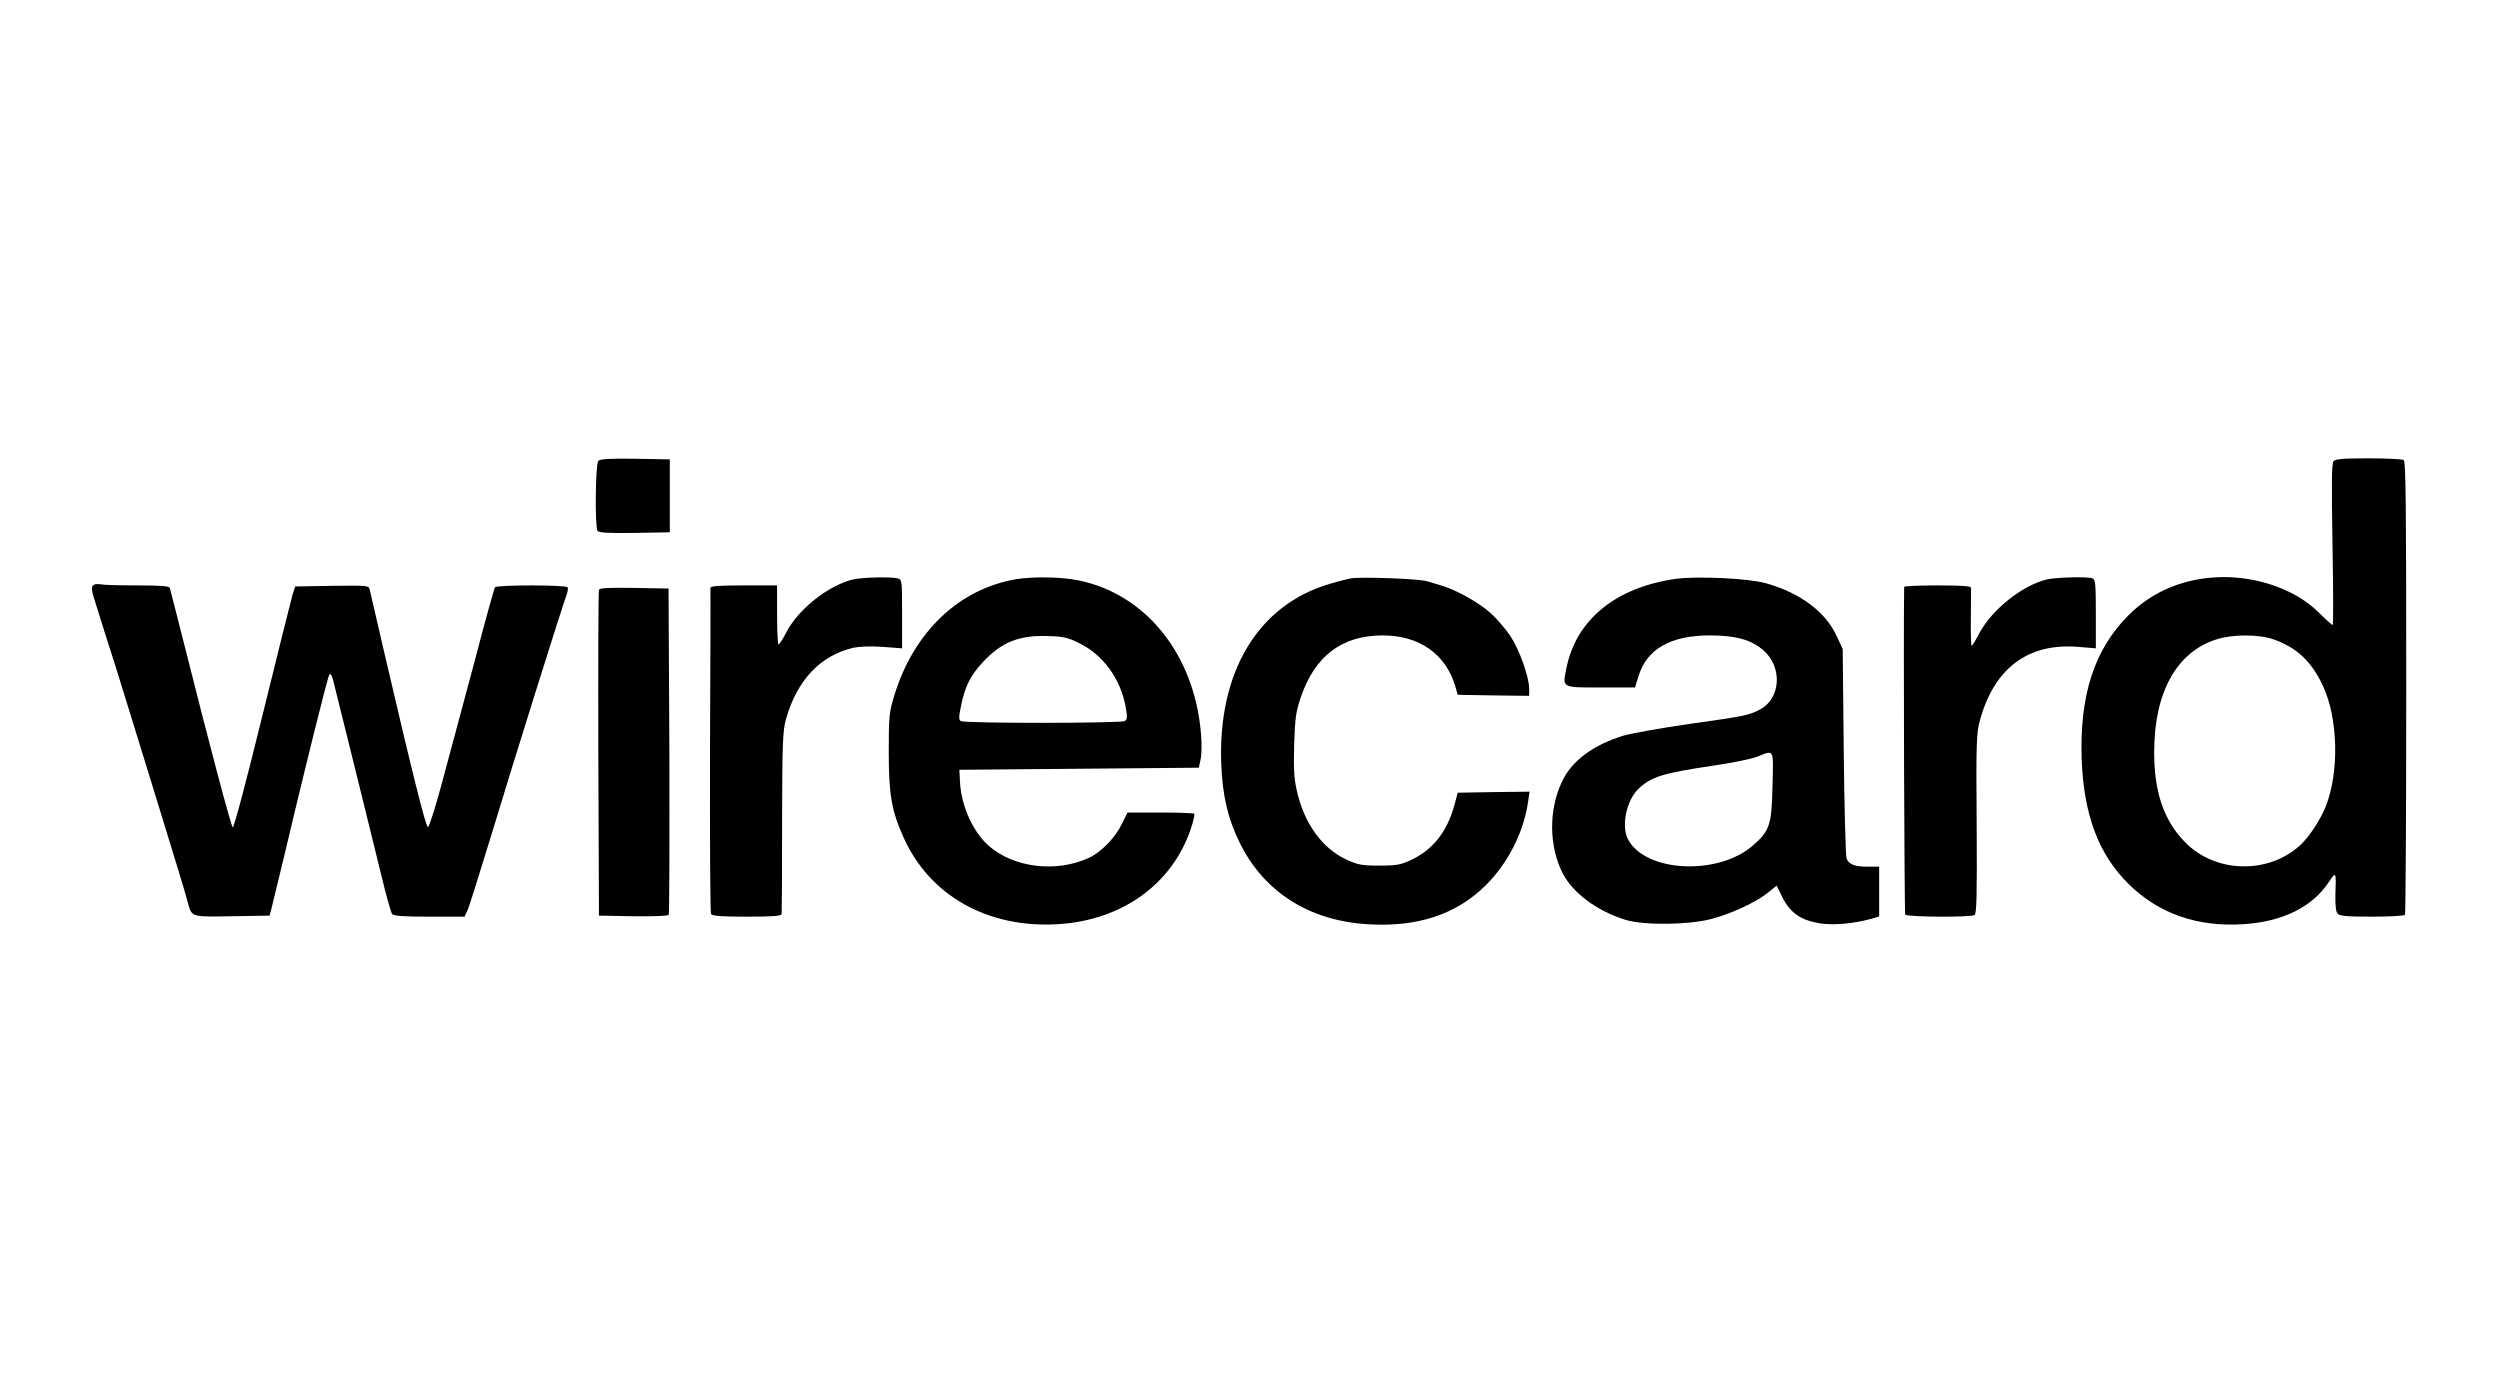 <?xml version="1.0" standalone="no"?>
<!DOCTYPE svg PUBLIC "-//W3C//DTD SVG 20010904//EN"
 "http://www.w3.org/TR/2001/REC-SVG-20010904/DTD/svg10.dtd">
<svg version="1.0" xmlns="http://www.w3.org/2000/svg"
 width="1200pt" height="660pt" viewBox="0 0 1200 660"
 preserveAspectRatio="xMidYMid meet">
<g transform="translate(0,660) scale(0.1,-0.1)"
fill="#000000" stroke="none">
<path d="M2872 4388 c-14 -14 -17 -314 -4 -336 7 -9 49 -12 178 -10 l169 3 0
175 0 175 -165 3 c-120 2 -169 -1 -178 -10z"/>
<path d="M11201 4386 c-9 -11 -10 -111 -5 -400 4 -212 4 -386 1 -386 -4 0 -34
27 -66 59 -106 106 -281 171 -458 171 -180 -1 -339 -65 -457 -184 -164 -165
-234 -383 -224 -689 10 -268 80 -456 225 -600 144 -142 330 -208 553 -193 187
12 329 82 409 203 34 51 35 51 31 -60 -1 -50 2 -83 10 -92 10 -12 43 -15 166
-15 84 0 155 4 158 9 3 5 6 496 6 1092 0 867 -2 1084 -12 1091 -7 4 -83 8
-169 8 -123 0 -159 -3 -168 -14z m-288 -855 c111 -39 182 -105 237 -223 73
-156 79 -412 14 -578 -25 -63 -77 -143 -120 -184 -148 -140 -398 -139 -545 1
-109 104 -159 244 -159 442 0 287 107 481 299 542 78 25 202 25 274 0z"/>
<path d="M4096 3819 c-120 -28 -268 -146 -323 -257 -17 -33 -34 -58 -37 -55
-3 4 -6 69 -6 145 l0 138 -160 0 c-122 0 -160 -3 -160 -12 1 -7 0 -359 -2
-783 -1 -423 1 -776 5 -782 6 -10 52 -13 173 -13 123 0 164 3 166 13 1 6 2
206 2 442 1 384 3 437 19 494 53 187 165 305 324 342 29 6 84 8 141 4 l92 -7
0 165 c0 162 0 165 -22 171 -33 8 -167 5 -212 -5z"/>
<path d="M4878 3820 c-275 -47 -491 -252 -585 -557 -25 -82 -27 -100 -27 -273
0 -200 13 -280 69 -405 125 -284 406 -442 745 -421 305 19 545 191 635 455 13
38 21 72 17 75 -3 3 -76 6 -162 6 l-158 0 -27 -55 c-32 -66 -99 -135 -157
-162 -156 -73 -361 -49 -482 57 -76 67 -132 191 -138 306 l-3 59 575 5 574 5
9 40 c5 22 6 76 2 120 -30 380 -262 672 -587 739 -81 17 -219 19 -300 6z m304
-308 c113 -56 196 -169 221 -304 9 -50 8 -61 -4 -69 -18 -11 -769 -12 -787 0
-11 6 -10 21 2 78 18 89 46 143 104 205 88 95 172 129 307 125 79 -2 99 -6
157 -35z"/>
<path d="M6485 3824 c-16 -3 -61 -14 -100 -26 -346 -100 -540 -423 -523 -866
6 -152 32 -263 89 -378 115 -234 331 -372 609 -390 241 -16 428 45 571 186
107 106 183 255 204 403 l7 47 -172 -2 -173 -3 -16 -60 c-36 -129 -103 -214
-210 -264 -48 -22 -69 -26 -151 -26 -83 0 -103 4 -157 29 -117 54 -204 174
-239 334 -13 57 -15 108 -12 220 4 126 9 158 32 226 68 198 197 296 393 296
175 0 302 -89 348 -243 l12 -42 172 -3 171 -2 0 34 c0 56 -46 186 -90 253 -23
34 -66 84 -96 111 -54 49 -167 112 -234 131 -19 6 -51 15 -70 21 -36 12 -312
22 -365 14z"/>
<path d="M8040 3821 c-286 -42 -474 -196 -521 -427 -20 -97 -25 -94 165 -94
l164 0 18 58 c41 128 154 192 342 192 125 0 198 -21 257 -72 92 -81 83 -232
-18 -284 -50 -27 -80 -33 -339 -69 -137 -20 -278 -45 -315 -56 -147 -45 -250
-122 -296 -222 -64 -135 -62 -310 4 -439 49 -95 166 -182 304 -224 88 -26 301
-24 410 5 98 26 215 81 271 126 l42 34 28 -57 c37 -73 87 -108 173 -123 66
-12 168 -3 254 21 l37 11 0 119 0 120 -56 0 c-60 0 -87 10 -100 37 -5 10 -11
241 -14 513 l-5 495 -29 62 c-53 116 -175 207 -338 253 -81 24 -336 36 -438
21z m468 -993 c-4 -186 -13 -214 -89 -282 -166 -151 -521 -135 -605 26 -33 64
-7 189 53 244 61 56 115 73 357 109 88 13 184 32 211 43 82 33 78 42 73 -140z"/>
<path d="M9826 3819 c-118 -28 -264 -144 -325 -258 -17 -33 -34 -61 -37 -61
-3 0 -5 60 -4 133 1 72 1 138 1 145 -1 9 -40 12 -161 12 -88 0 -160 -3 -160
-7 -4 -198 1 -1566 5 -1573 7 -12 314 -14 333 -2 10 7 12 96 10 438 -3 385 -1
436 15 494 68 252 231 375 473 355 l84 -7 0 165 c0 141 -2 166 -16 171 -23 9
-173 5 -218 -5z"/>
<path d="M453 3794 c-18 -8 -16 -23 11 -106 12 -40 31 -98 40 -128 10 -30 31
-98 48 -150 16 -52 38 -122 48 -155 10 -33 66 -215 125 -405 126 -410 160
-520 176 -580 20 -73 12 -71 212 -68 l181 3 8 30 c4 17 33 134 63 260 89 378
206 849 215 865 6 10 11 3 19 -25 17 -67 186 -749 231 -935 23 -96 47 -181 52
-187 8 -10 56 -13 179 -13 l169 0 15 33 c8 17 59 182 115 364 103 342 340
1096 359 1146 6 16 9 33 5 38 -7 12 -341 12 -348 0 -4 -5 -49 -168 -100 -363
-52 -194 -121 -451 -153 -570 -32 -120 -63 -218 -69 -218 -10 0 -74 255 -210
840 -35 151 -66 285 -69 298 -5 22 -6 22 -182 20 l-176 -3 -13 -40 c-6 -22
-72 -284 -145 -582 -82 -334 -137 -539 -142 -534 -9 9 -109 385 -236 891 -34
135 -64 251 -66 258 -3 9 -44 12 -157 12 -84 0 -162 2 -173 5 -11 2 -26 2 -32
-1z"/>
<path d="M2875 3768 c-3 -7 -4 -362 -3 -788 l3 -775 164 -3 c100 -1 167 1 171
7 3 6 4 360 3 788 l-4 778 -164 3 c-127 2 -167 0 -170 -10z"/>
</g>
</svg>
